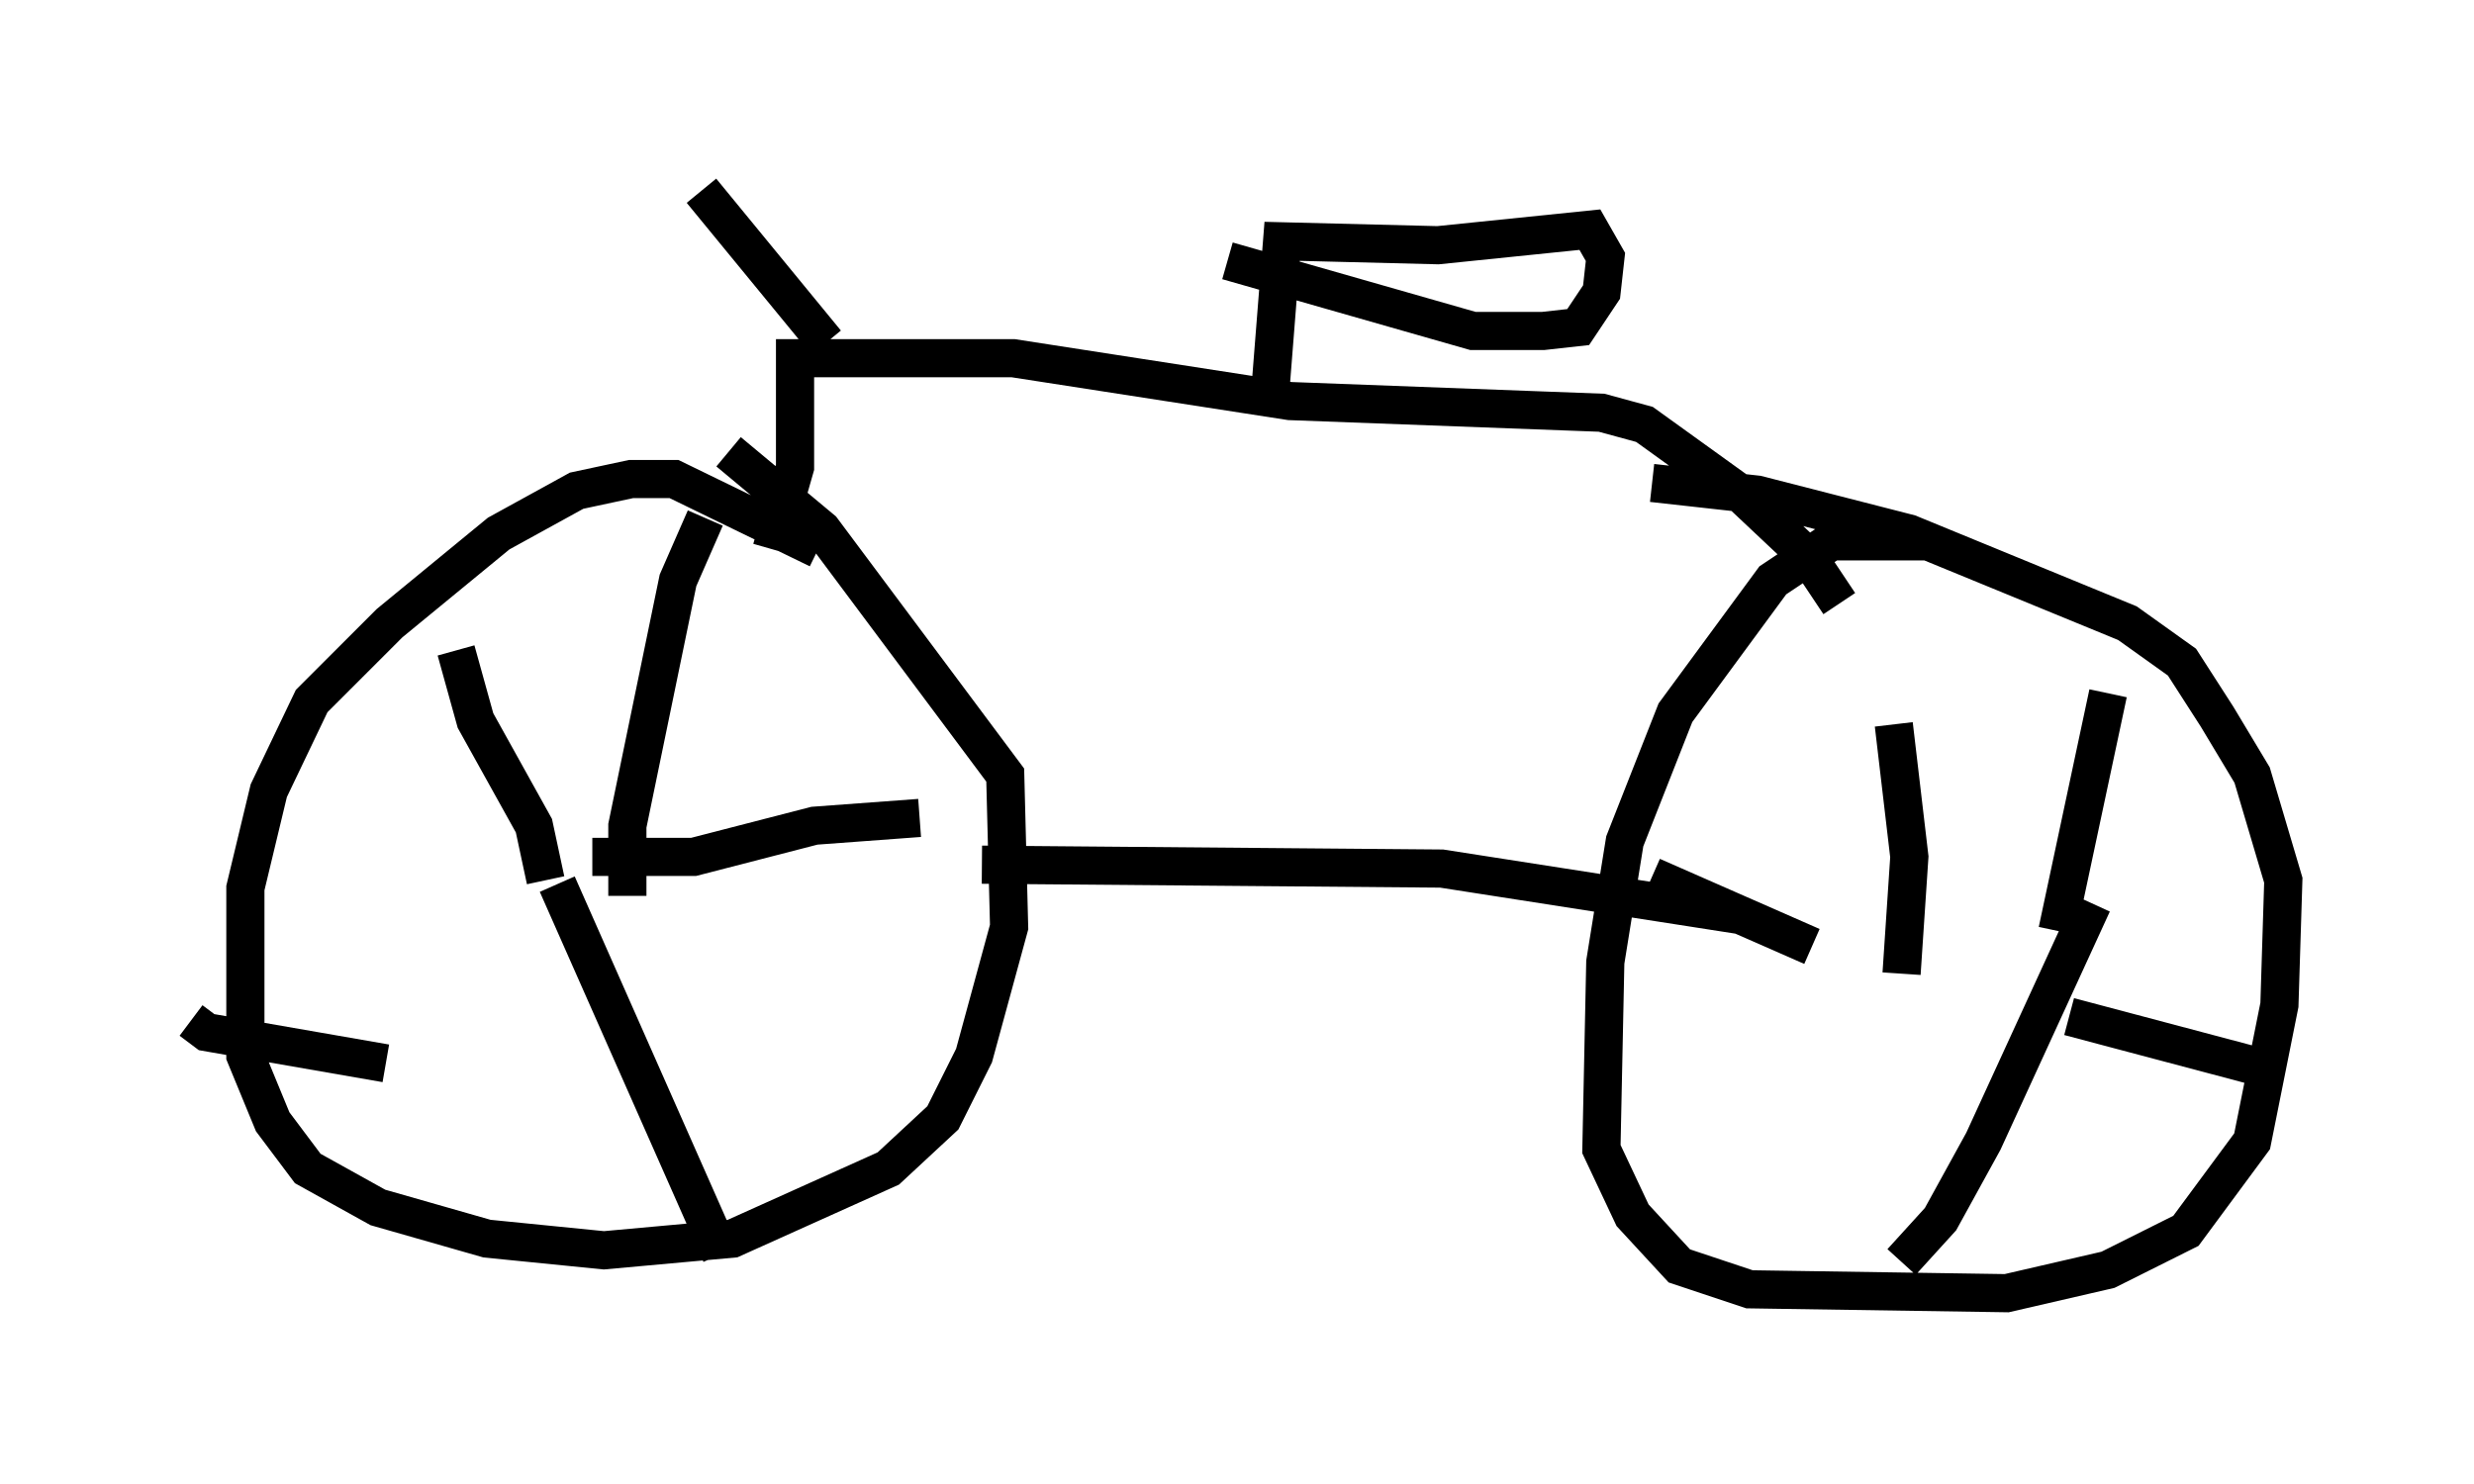 <?xml version="1.0" encoding="utf-8" ?>
<svg baseProfile="full" height="38.89" version="1.1" width="64.819" xmlns="http://www.w3.org/2000/svg" xmlns:ev="http://www.w3.org/2001/xml-events" xmlns:xlink="http://www.w3.org/1999/xlink"><defs /><rect fill="white" height="38.89" width="64.819" x="0" y="0" /><path d="M21.946, 16.127 m-0.51, -1.735 l-3.777, -1.838 -1.123, 0.0 l-1.429, 0.306 -2.042, 1.123 l-2.858, 2.348 -2.042, 2.042 l-1.123, 2.348 -0.613, 2.552 l0.0, 4.39 0.715, 1.735 l0.919, 1.225 1.838, 1.021 l2.858, 0.817 3.063, 0.306 l3.369, -0.306 4.083, -1.838 l1.429, -1.327 0.817, -1.633 l0.919, -3.369 -0.102, -3.981 l-4.798, -6.431 -2.45, -2.042 m31.442, 2.348 l-2.552, 0.0 -1.531, 1.021 l-2.552, 3.471 -1.327, 3.369 l-0.51, 3.165 -0.102, 4.9 l0.817, 1.735 1.225, 1.327 l1.838, 0.613 6.738, 0.102 l2.654, -0.613 2.042, -1.021 l1.735, -2.348 0.715, -3.573 l0.102, -3.267 -0.817, -2.756 l-0.919, -1.531 -0.919, -1.429 l-1.429, -1.021 -5.717, -2.348 l-3.981, -1.021 -2.756, -0.306 m-17.559, 10.004 l12.046, 0.102 7.861, 1.225 m-29.196, -0.51 l0.0, -1.838 1.327, -6.431 l0.715, -1.633 m-2.96, 8.881 l2.654, 0.0 3.165, -0.817 l2.756, -0.204 m-9.494, 1.735 l4.288, 9.698 m-8.779, -5.002 l-4.696, -0.817 -0.408, -0.306 m9.29, -3.675 l-0.306, -1.429 -1.531, -2.756 l-0.51, -1.838 m41.957, 7.35 l1.327, -6.227 m-1.021, 8.473 l5.002, 1.327 m-4.39, -4.288 l-2.858, 6.227 -1.123, 2.042 l-1.021, 1.123 m-2.348, -8.269 l-4.185, -1.838 m6.533, 2.552 l0.204, -3.063 -0.408, -3.471 m-29.4, -4.594 l0.613, -2.144 0.0, -2.858 l5.717, 0.0 7.248, 1.123 l8.167, 0.306 1.123, 0.306 l2.552, 1.838 1.735, 1.633 l0.817, 1.225 m-14.904, -5.615 l0.306, -3.879 4.083, 0.102 l3.981, -0.408 0.408, 0.715 l-0.102, 0.919 -0.613, 0.919 l-0.919, 0.102 -1.838, 0.0 l-6.431, -1.838 m-10.515, 2.144 l-3.267, -3.981 " fill="none" stroke="black" stroke-width="1" /></svg>